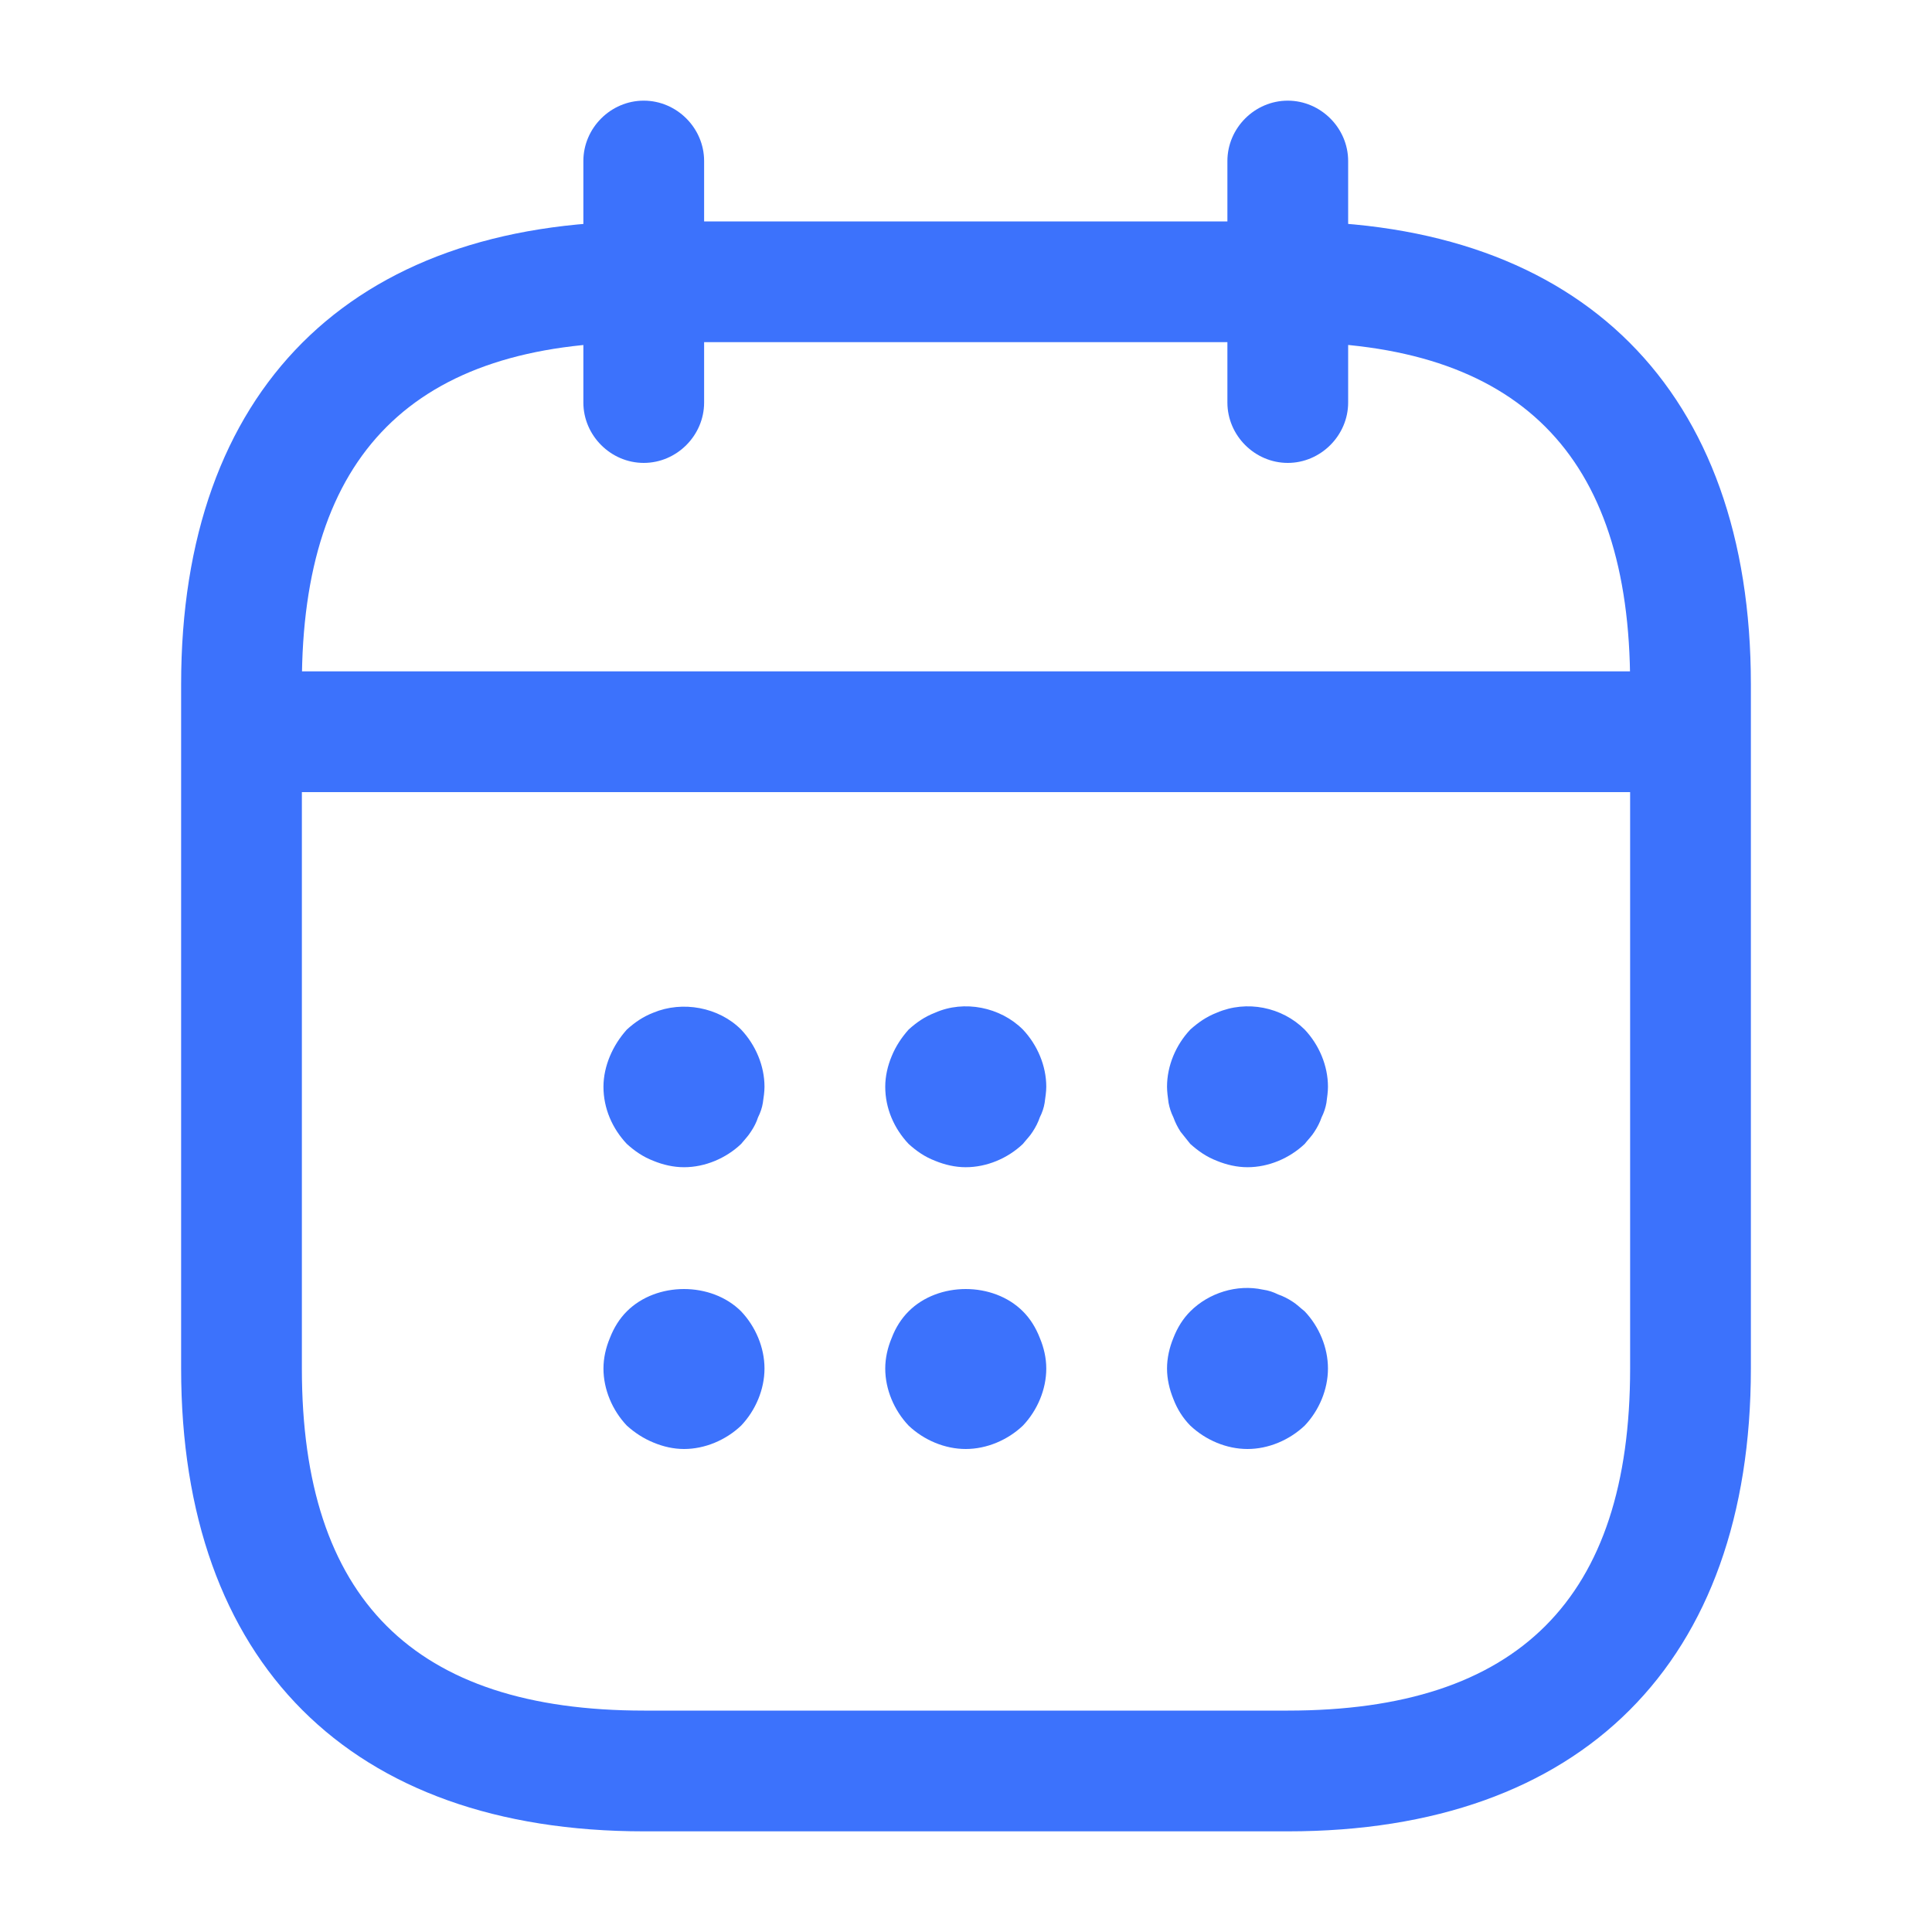 <svg class="me-1" width="20" height="20" viewBox="0 0 20 20" fill="none"
     xmlns="http://www.w3.org/2000/svg">
    <path
            d="M6.664 4.792C6.322 4.792 6.039 4.508 6.039 4.167V1.667C6.039 1.325 6.322 1.042 6.664 1.042C7.006 1.042 7.289 1.325 7.289 1.667V4.167C7.289 4.508 7.006 4.792 6.664 4.792ZM13.331 4.792C12.989 4.792 12.706 4.508 12.706 4.167V1.667C12.706 1.325 12.989 1.042 13.331 1.042C13.672 1.042 13.956 1.325 13.956 1.667V4.167C13.956 4.508 13.672 4.792 13.331 4.792ZM7.081 12.083C6.972 12.083 6.864 12.058 6.764 12.017C6.656 11.975 6.572 11.917 6.489 11.842C6.339 11.683 6.247 11.475 6.247 11.25C6.247 11.142 6.272 11.033 6.314 10.933C6.356 10.833 6.414 10.742 6.489 10.658C6.572 10.583 6.656 10.525 6.764 10.483C7.064 10.358 7.439 10.425 7.672 10.658C7.822 10.817 7.914 11.033 7.914 11.25C7.914 11.3 7.906 11.358 7.897 11.417C7.889 11.467 7.872 11.517 7.847 11.567C7.831 11.617 7.806 11.667 7.772 11.717C7.747 11.758 7.706 11.8 7.672 11.842C7.514 11.992 7.297 12.083 7.081 12.083ZM9.997 12.083C9.889 12.083 9.781 12.058 9.681 12.017C9.572 11.975 9.489 11.917 9.406 11.842C9.256 11.683 9.164 11.475 9.164 11.25C9.164 11.142 9.189 11.033 9.231 10.933C9.272 10.833 9.331 10.742 9.406 10.658C9.489 10.583 9.572 10.525 9.681 10.483C9.981 10.35 10.356 10.425 10.589 10.658C10.739 10.817 10.831 11.033 10.831 11.25C10.831 11.3 10.822 11.358 10.814 11.417C10.806 11.467 10.789 11.517 10.764 11.567C10.747 11.617 10.722 11.667 10.689 11.717C10.664 11.758 10.622 11.8 10.589 11.842C10.431 11.992 10.214 12.083 9.997 12.083ZM12.914 12.083C12.806 12.083 12.697 12.058 12.597 12.017C12.489 11.975 12.406 11.917 12.322 11.842L12.222 11.717C12.191 11.67 12.166 11.62 12.147 11.567C12.123 11.519 12.107 11.469 12.097 11.417C12.089 11.358 12.081 11.3 12.081 11.25C12.081 11.033 12.172 10.817 12.322 10.658C12.406 10.583 12.489 10.525 12.597 10.483C12.906 10.35 13.272 10.425 13.506 10.658C13.656 10.817 13.747 11.033 13.747 11.25C13.747 11.3 13.739 11.358 13.731 11.417C13.722 11.467 13.706 11.517 13.681 11.567C13.664 11.617 13.639 11.667 13.606 11.717C13.581 11.758 13.539 11.8 13.506 11.842C13.347 11.992 13.131 12.083 12.914 12.083ZM7.081 15C6.972 15 6.864 14.975 6.764 14.933C6.664 14.892 6.572 14.833 6.489 14.758C6.339 14.6 6.247 14.383 6.247 14.167C6.247 14.058 6.272 13.95 6.314 13.85C6.356 13.742 6.414 13.65 6.489 13.575C6.797 13.267 7.364 13.267 7.672 13.575C7.822 13.733 7.914 13.95 7.914 14.167C7.914 14.383 7.822 14.6 7.672 14.758C7.514 14.908 7.297 15 7.081 15ZM9.997 15C9.781 15 9.564 14.908 9.406 14.758C9.256 14.6 9.164 14.383 9.164 14.167C9.164 14.058 9.189 13.95 9.231 13.85C9.272 13.742 9.331 13.65 9.406 13.575C9.714 13.267 10.281 13.267 10.589 13.575C10.664 13.65 10.722 13.742 10.764 13.85C10.806 13.95 10.831 14.058 10.831 14.167C10.831 14.383 10.739 14.6 10.589 14.758C10.431 14.908 10.214 15 9.997 15ZM12.914 15C12.697 15 12.481 14.908 12.322 14.758C12.245 14.68 12.186 14.586 12.147 14.483C12.106 14.383 12.081 14.275 12.081 14.167C12.081 14.058 12.106 13.95 12.147 13.85C12.189 13.742 12.247 13.65 12.322 13.575C12.514 13.383 12.806 13.292 13.072 13.35C13.131 13.358 13.181 13.375 13.231 13.4C13.281 13.417 13.331 13.442 13.381 13.475C13.422 13.5 13.464 13.542 13.506 13.575C13.656 13.733 13.747 13.95 13.747 14.167C13.747 14.383 13.656 14.6 13.506 14.758C13.347 14.908 13.131 15 12.914 15ZM17.081 8.2H2.914C2.572 8.2 2.289 7.917 2.289 7.575C2.289 7.233 2.572 6.95 2.914 6.95H17.081C17.422 6.95 17.706 7.233 17.706 7.575C17.706 7.917 17.422 8.2 17.081 8.2Z"
            fill="#3C72FC" />
    <path
            d="M13.333 18.958H6.667C3.625 18.958 1.875 17.208 1.875 14.167V7.083C1.875 4.042 3.625 2.292 6.667 2.292H13.333C16.375 2.292 18.125 4.042 18.125 7.083V14.167C18.125 17.208 16.375 18.958 13.333 18.958ZM6.667 3.542C4.283 3.542 3.125 4.7 3.125 7.083V14.167C3.125 16.55 4.283 17.708 6.667 17.708H13.333C15.717 17.708 16.875 16.55 16.875 14.167V7.083C16.875 4.7 15.717 3.542 13.333 3.542H6.667Z"
            fill="#3C72FC" />
</svg>